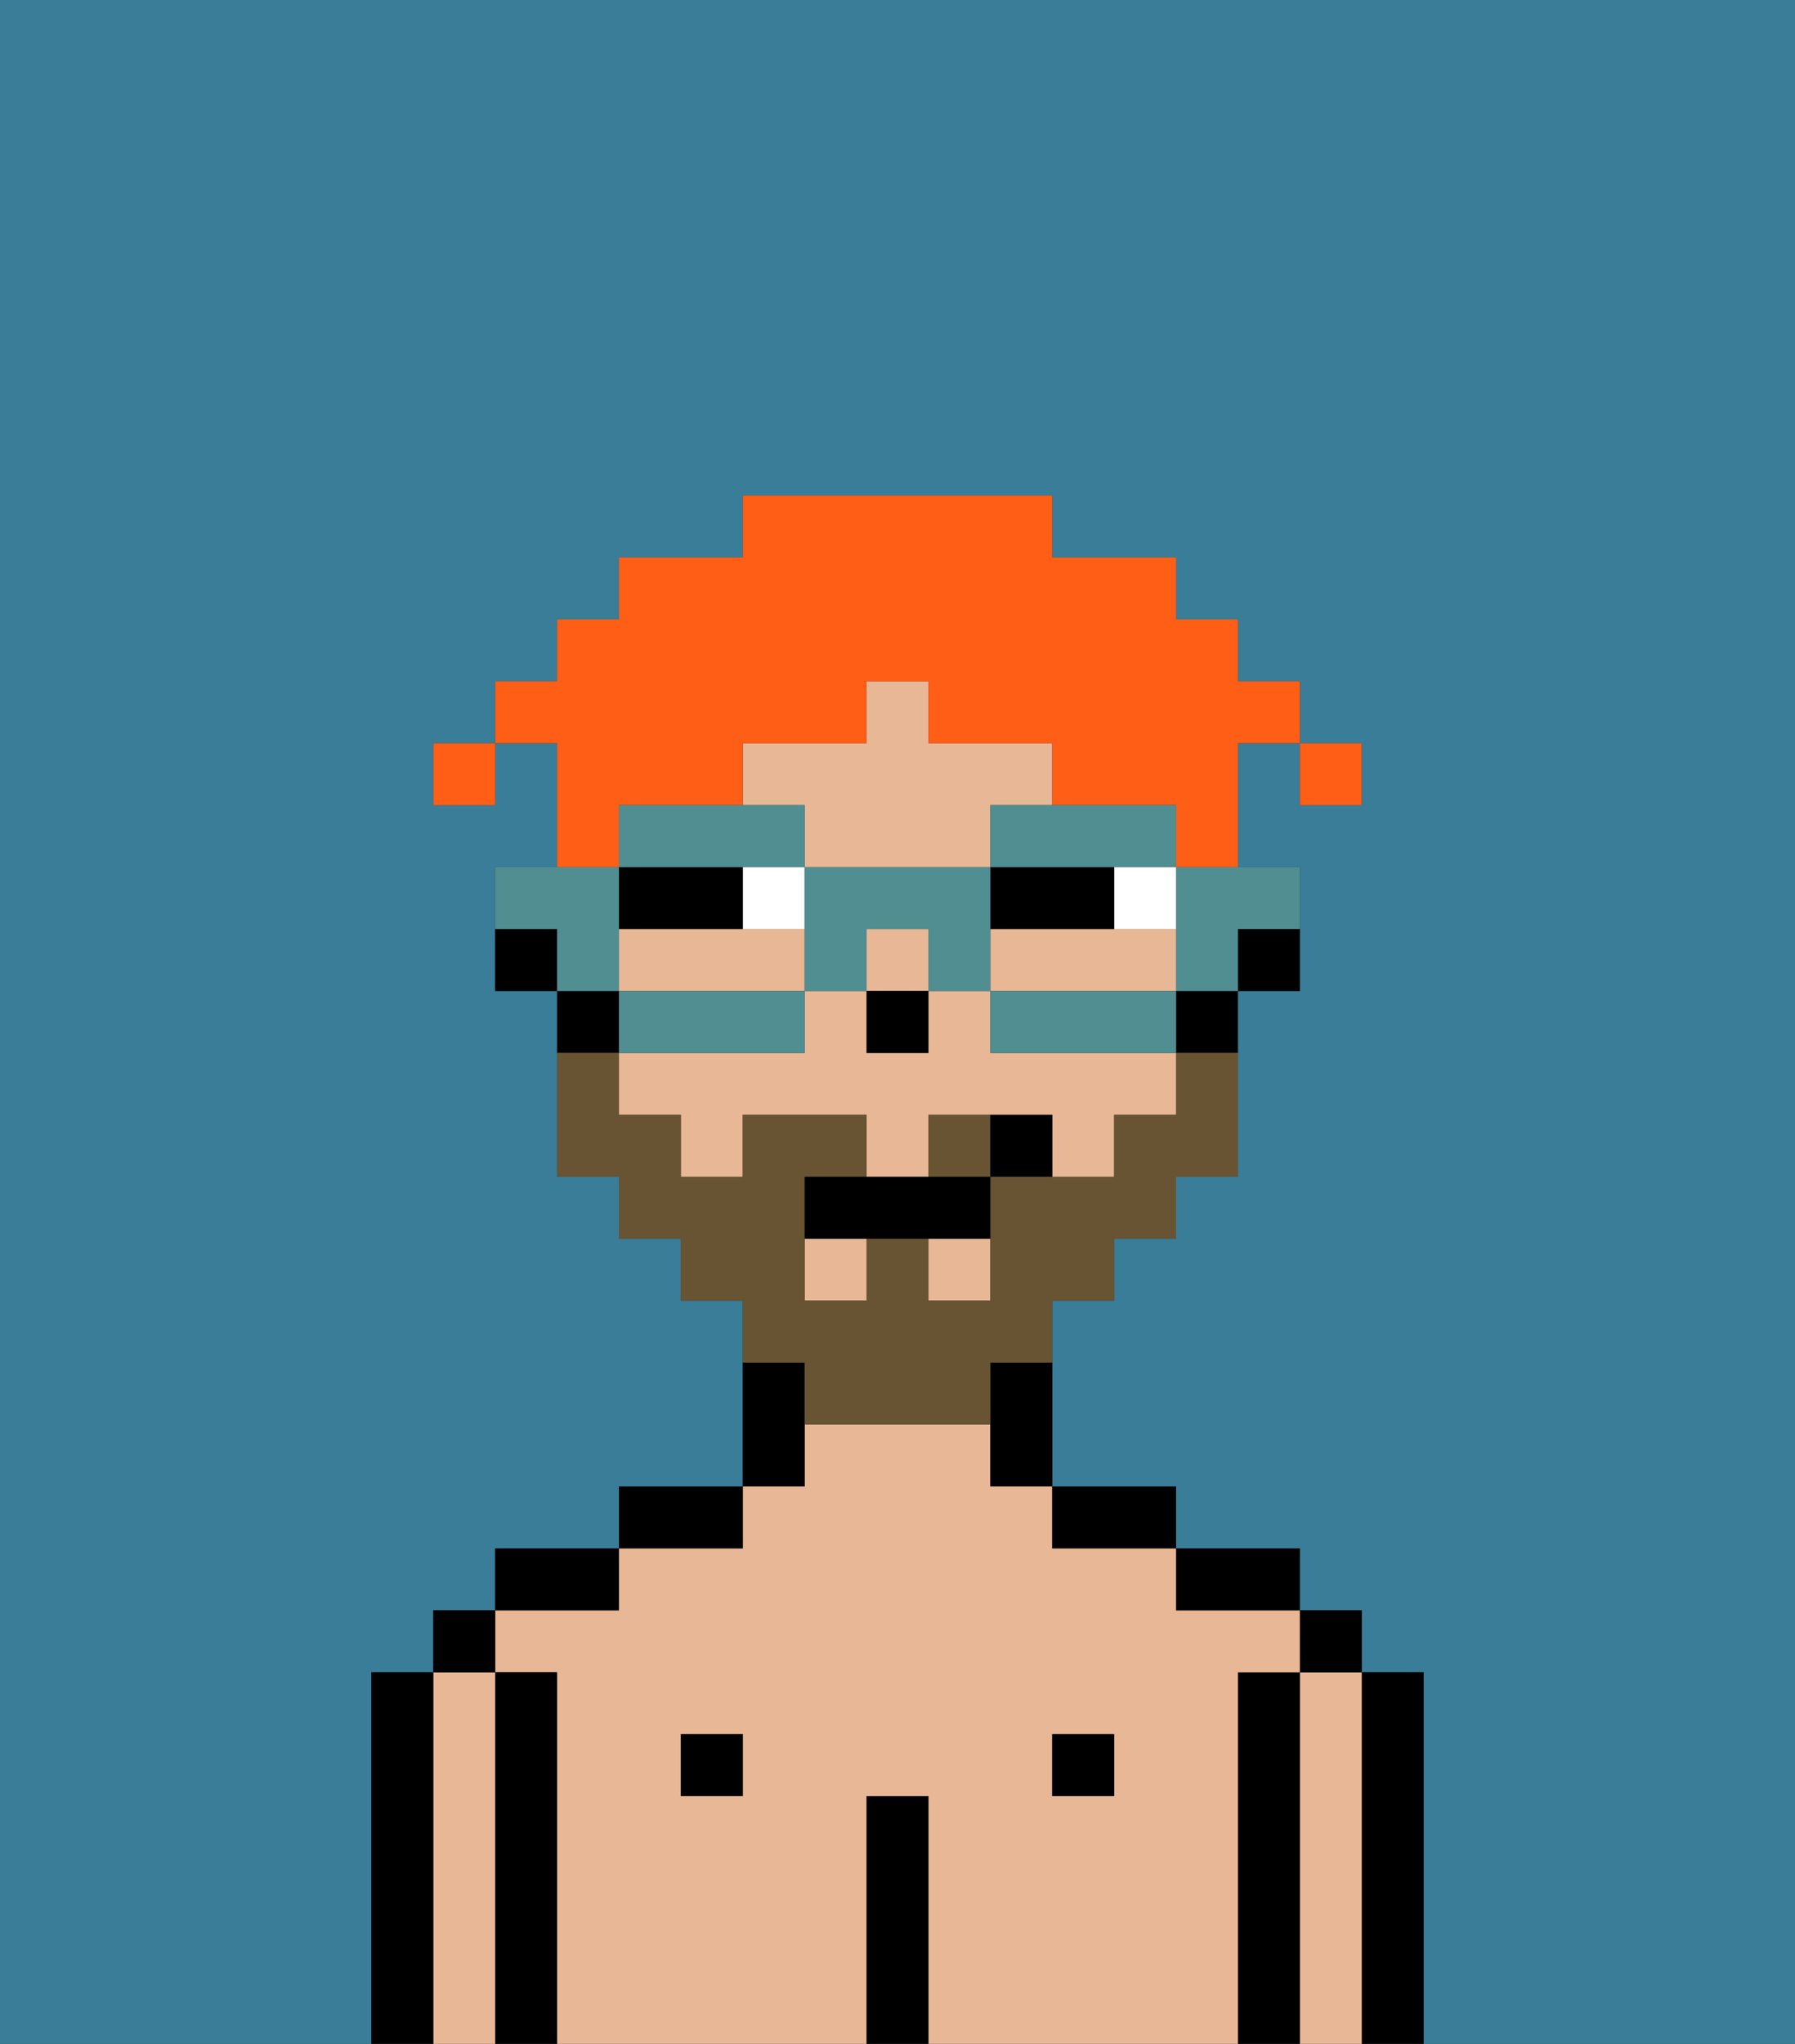 <svg xmlns="http://www.w3.org/2000/svg" viewBox="0 0 29 33"><rect x="0" y="0" width="29" height="33" fill="#333333" stroke="none"/><defs><style>polygon,rect,path{shape-rendering:crispedges;}.hb100-1{fill:#397d98;}.hb100-2{fill:#000000;}.hb100-3{fill:#e8b795;}.hb100-4{fill:#ffffff;}.hb100-5{fill:#685432;}.hb100-6{fill:#ff5e17;}.hb100-7{fill:#508e91;}</style></defs><path class="hb100-1" d="M6,32V27H7V26H8V25h2V24h2V21H11V20H10V19H9V16H8V14H9V12H8v1H7V12H8V11H9V10h1V9h2V8h5V9h2v1h1v1h1v1h1v1H21V12H20v2h1v2H20v3H19v1H18v1H17v3h2v1h2v1h1v1h1v6h6V0H0V33H6Z"/><path class="hb100-2" d="M23,27H22v6h1V27Z"/><path class="hb100-3" d="M22,27H21v6h1V27Z"/><rect class="hb100-2" x="21" y="26" width="1" height="1"/><path class="hb100-2" d="M21,27H20v6h1V27Z"/><path class="hb100-3" d="M20,27h1V26H19V25H17V24H16V23H13v1H12v1H10v1H8v1H9v6h5V29h1v4h5V27Zm-8,2H11V28h1Zm6,0H17V28h1Z"/><path class="hb100-2" d="M20,26h1V25H19v1Z"/><rect class="hb100-2" x="17" y="28" width="1" height="1"/><path class="hb100-2" d="M18,25h1V24H17v1Z"/><path class="hb100-2" d="M15,29H14v4h1V29Z"/><path class="hb100-2" d="M13,23V22H12v2h1Z"/><rect class="hb100-2" x="11" y="28" width="1" height="1"/><path class="hb100-2" d="M12,24H10v1h2Z"/><path class="hb100-2" d="M10,25H8v1h2Z"/><path class="hb100-2" d="M9,27H8v6H9V27Z"/><path class="hb100-3" d="M8,27H7v6H8V27Z"/><rect class="hb100-2" x="7" y="26" width="1" height="1"/><path class="hb100-2" d="M7,27H6v6H7V27Z"/><path class="hb100-2" d="M20,16h1V15H20Z"/><path class="hb100-3" d="M13,14h3V13h1V12H15V11H14v1H12v1h1Z"/><rect class="hb100-3" x="15" y="20" width="1" height="1"/><path class="hb100-3" d="M17,15H16v1h3V15H17Z"/><rect class="hb100-3" x="14" y="15" width="1" height="1"/><path class="hb100-3" d="M13,16V15H10v1h3Z"/><rect class="hb100-3" x="13" y="20" width="1" height="1"/><path class="hb100-3" d="M16,17V16H15v1H14V16H13v1H10v1h1v1h1V18h2v1h1V18h2v1h1V18h1V17H16Z"/><path class="hb100-2" d="M19,17h1V16H19Z"/><path class="hb100-2" d="M16,23v1h1V22H16Z"/><path class="hb100-2" d="M10,16H9v1h1Z"/><path class="hb100-2" d="M8,15v1H9V15Z"/><rect class="hb100-2" x="14" y="16" width="1" height="1"/><path class="hb100-4" d="M18,15h1V14H18Z"/><path class="hb100-4" d="M12,14v1h1V14Z"/><path class="hb100-2" d="M17,15h1V14H16v1Z"/><path class="hb100-2" d="M12,14H10v1h2Z"/><path class="hb100-5" d="M15,18v1h1V18Z"/><path class="hb100-5" d="M13,23h3V22h1V21h1V20h1V19h1V17H19v1H18v1H16v2H15V20H14v1H13V19h1V18H12v1H11V18H10V17H9v2h1v1h1v1h1v1h1Z"/><path class="hb100-2" d="M14,19H13v1h3V19H14Z"/><path class="hb100-2" d="M16,18v1h1V18Z"/><rect class="hb100-6" x="21" y="12" width="1" height="1"/><path class="hb100-6" d="M10,13h2V12h2V11h1v1h2v1h2v1h1V12h1V11H20V10H19V9H17V8H12V9H10v1H9v1H8v1H9v2h1Z"/><rect class="hb100-6" x="7" y="12" width="1" height="1"/><path class="hb100-7" d="M19,15v1h1V15h1V14H19Z"/><path class="hb100-7" d="M18,16H16v1h3V16Z"/><path class="hb100-7" d="M13,14V13H10v1h3Z"/><path class="hb100-7" d="M16,14h3V13H16Z"/><path class="hb100-7" d="M16,14H13v2h1V15h1v1h1V14Z"/><path class="hb100-7" d="M13,17V16H10v1h3Z"/><path class="hb100-7" d="M10,15V14H8v1H9v1h1Z"/></svg>